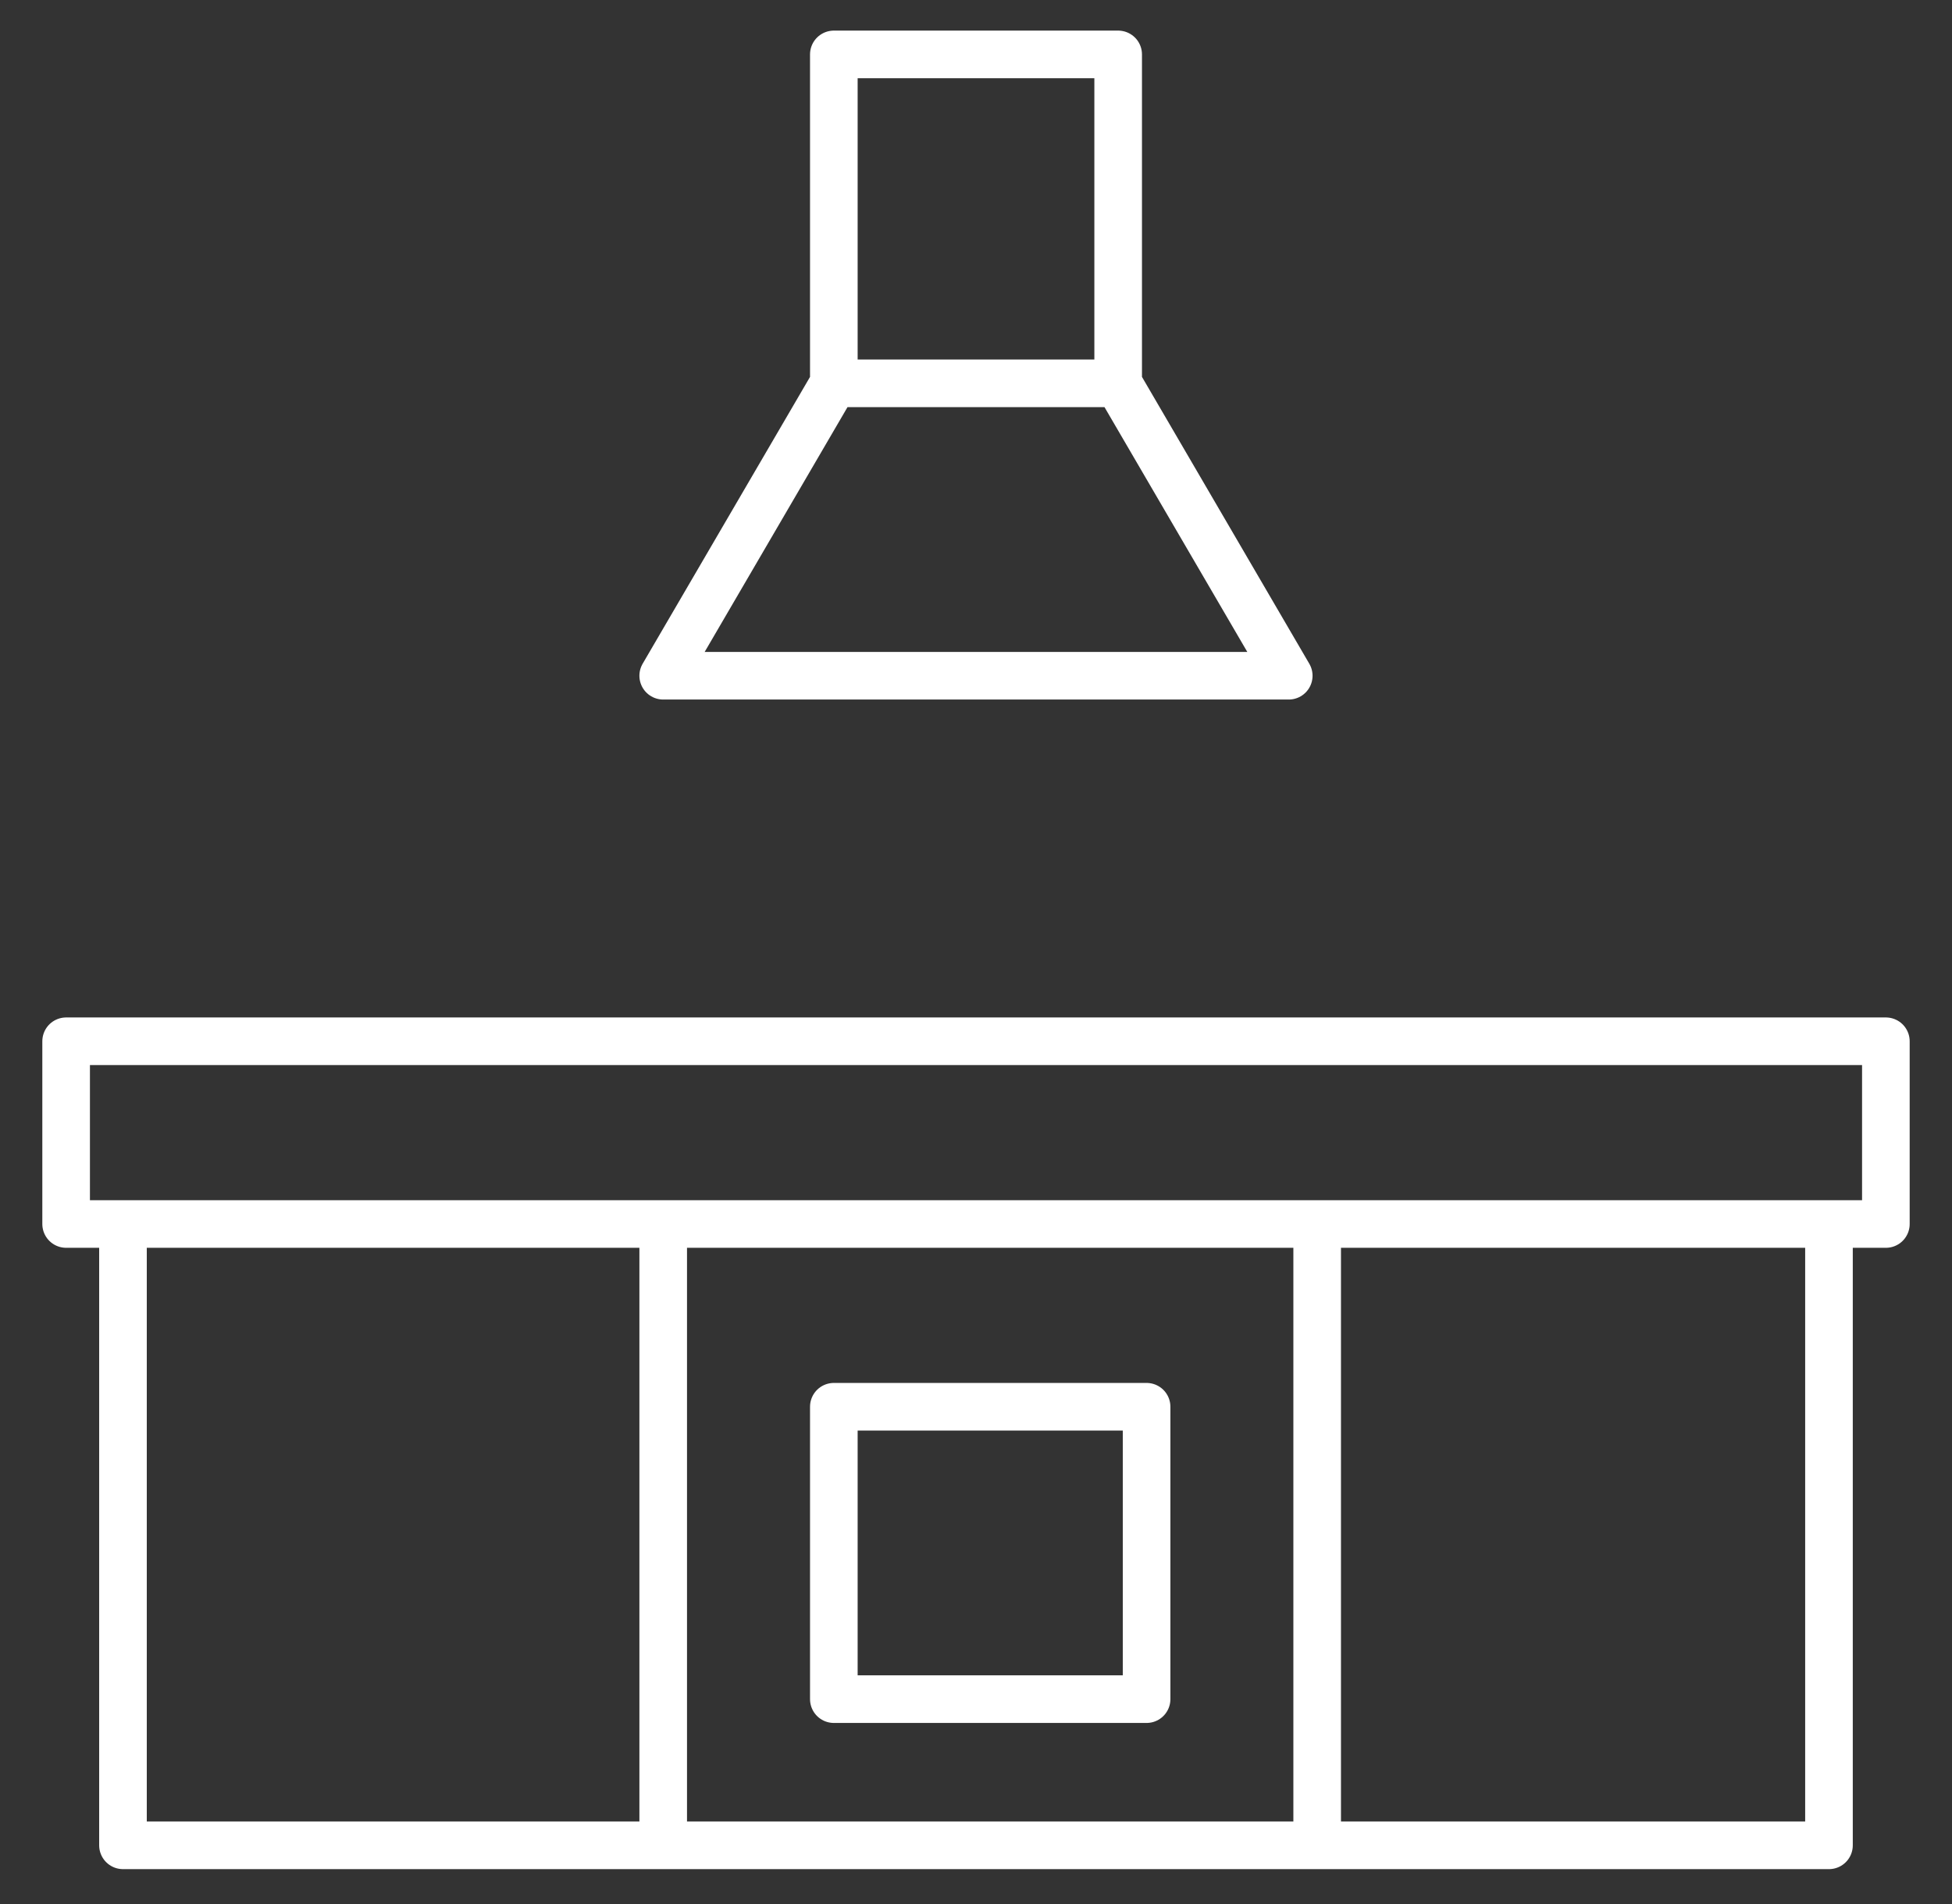 <svg width="41" height="40" viewBox="0 0 41 40" fill="none" xmlns="http://www.w3.org/2000/svg">
<rect x="0" y="0" width="41" height="40" fill="#333333" stroke="none"/>
<g clip-path="url(#clip0_3555_1788)">
<path d="M23.486 8.053V1.143H17.514V8.053M23.486 8.053H17.514M23.486 8.053L27.069 14.196H13.93L17.514 8.053M2.583 25.714H1.389V21.875H39.611V25.714H38.416M2.583 25.714V38.767H13.93M2.583 25.714H13.93M38.416 25.714V38.767H27.666M38.416 25.714H27.666M13.93 38.767H27.666M13.93 38.767V25.714M13.93 25.714H27.666M27.666 38.767V25.714M17.514 35.696V29.553H24.083V35.696H17.514Z" stroke="white" stroke-linecap="round" stroke-linejoin="round"/>
</g>
<defs>
<clipPath id="clip0_3555_1788">
<rect width="40" height="40" fill="white" transform="translate(0.5)"/>
</clipPath>
</defs>
</svg>
